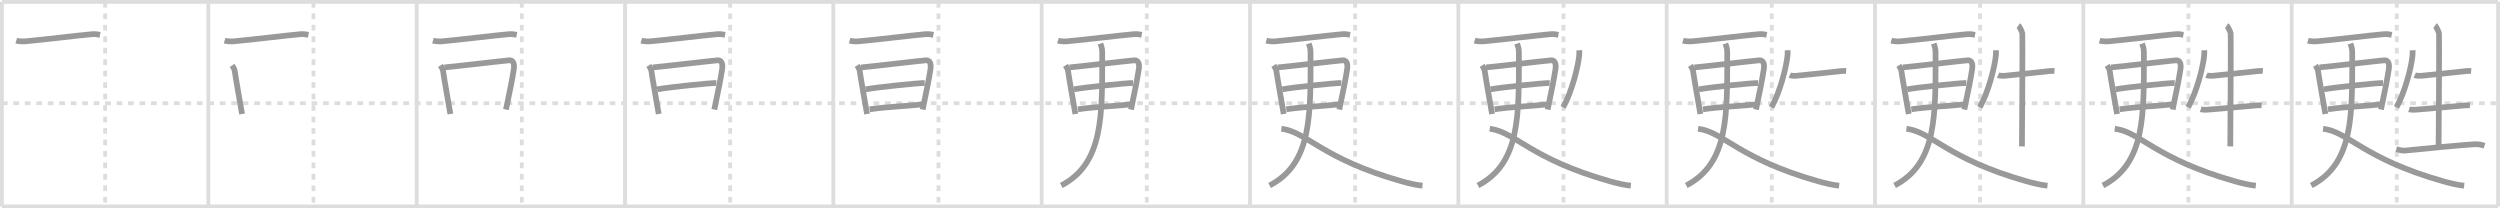 <svg width="1308px" height="109px" viewBox="0 0 1308 109" xmlns="http://www.w3.org/2000/svg" xmlns:xlink="http://www.w3.org/1999/xlink" xml:space="preserve" version="1.1" baseProfile="full">
<line x1="1" y1="1" x2="1307" y2="1" style="stroke:#ddd;stroke-width:2"></line>
<line x1="1" y1="1" x2="1" y2="108" style="stroke:#ddd;stroke-width:2"></line>
<line x1="1" y1="108" x2="1307" y2="108" style="stroke:#ddd;stroke-width:2"></line>
<line x1="1307" y1="1" x2="1307" y2="108" style="stroke:#ddd;stroke-width:2"></line>
<line x1="109" y1="1" x2="109" y2="108" style="stroke:#ddd;stroke-width:2"></line>
<line x1="218" y1="1" x2="218" y2="108" style="stroke:#ddd;stroke-width:2"></line>
<line x1="327" y1="1" x2="327" y2="108" style="stroke:#ddd;stroke-width:2"></line>
<line x1="436" y1="1" x2="436" y2="108" style="stroke:#ddd;stroke-width:2"></line>
<line x1="545" y1="1" x2="545" y2="108" style="stroke:#ddd;stroke-width:2"></line>
<line x1="654" y1="1" x2="654" y2="108" style="stroke:#ddd;stroke-width:2"></line>
<line x1="763" y1="1" x2="763" y2="108" style="stroke:#ddd;stroke-width:2"></line>
<line x1="872" y1="1" x2="872" y2="108" style="stroke:#ddd;stroke-width:2"></line>
<line x1="981" y1="1" x2="981" y2="108" style="stroke:#ddd;stroke-width:2"></line>
<line x1="1090" y1="1" x2="1090" y2="108" style="stroke:#ddd;stroke-width:2"></line>
<line x1="1199" y1="1" x2="1199" y2="108" style="stroke:#ddd;stroke-width:2"></line>
<line x1="1" y1="54" x2="1307" y2="54" style="stroke:#ddd;stroke-width:2;stroke-dasharray:3 3"></line>
<line x1="55" y1="1" x2="55" y2="108" style="stroke:#ddd;stroke-width:2;stroke-dasharray:3 3"></line>
<line x1="164" y1="1" x2="164" y2="108" style="stroke:#ddd;stroke-width:2;stroke-dasharray:3 3"></line>
<line x1="273" y1="1" x2="273" y2="108" style="stroke:#ddd;stroke-width:2;stroke-dasharray:3 3"></line>
<line x1="382" y1="1" x2="382" y2="108" style="stroke:#ddd;stroke-width:2;stroke-dasharray:3 3"></line>
<line x1="491" y1="1" x2="491" y2="108" style="stroke:#ddd;stroke-width:2;stroke-dasharray:3 3"></line>
<line x1="600" y1="1" x2="600" y2="108" style="stroke:#ddd;stroke-width:2;stroke-dasharray:3 3"></line>
<line x1="709" y1="1" x2="709" y2="108" style="stroke:#ddd;stroke-width:2;stroke-dasharray:3 3"></line>
<line x1="818" y1="1" x2="818" y2="108" style="stroke:#ddd;stroke-width:2;stroke-dasharray:3 3"></line>
<line x1="927" y1="1" x2="927" y2="108" style="stroke:#ddd;stroke-width:2;stroke-dasharray:3 3"></line>
<line x1="1036" y1="1" x2="1036" y2="108" style="stroke:#ddd;stroke-width:2;stroke-dasharray:3 3"></line>
<line x1="1145" y1="1" x2="1145" y2="108" style="stroke:#ddd;stroke-width:2;stroke-dasharray:3 3"></line>
<line x1="1254" y1="1" x2="1254" y2="108" style="stroke:#ddd;stroke-width:2;stroke-dasharray:3 3"></line>
<path d="M8.51,21.27c1.22,0.36,3.43,0.47,4.66,0.36c9.83-0.88,25.58-2.88,34.94-3.74c2.02-0.19,3.24,0.17,4.25,0.35" style="fill:none;stroke:#999;stroke-width:3"></path>

<path d="M117.51,21.27c1.22,0.36,3.43,0.47,4.66,0.36c9.83-0.88,25.58-2.88,34.94-3.74c2.02-0.19,3.24,0.17,4.25,0.35" style="fill:none;stroke:#999;stroke-width:3"></path>
<path d="M121.45,34.21c0.42,0.66,1.25,1.97,1.34,2.84C123.0,39,126.53,58.96,126.64,59.65" style="fill:none;stroke:#999;stroke-width:3"></path>

<path d="M226.51,21.27c1.22,0.36,3.43,0.47,4.66,0.36c9.83-0.88,25.58-2.88,34.94-3.74c2.02-0.19,3.24,0.17,4.25,0.35" style="fill:none;stroke:#999;stroke-width:3"></path>
<path d="M230.45,34.21c0.42,0.66,1.25,1.97,1.34,2.84C232.0,39,235.53,58.96,235.64,59.65" style="fill:none;stroke:#999;stroke-width:3"></path>
<path d="M232.49,35.27c2.36-0.11,31.86-3.59,34.01-3.72c1.79-0.11,2.83,1.44,2.31,4.72c-0.81,5.17-1.67,9.61-4.08,21.05" style="fill:none;stroke:#999;stroke-width:3"></path>

<path d="M335.51,21.27c1.22,0.36,3.43,0.47,4.66,0.36c9.83-0.88,25.58-2.88,34.94-3.74c2.02-0.19,3.24,0.17,4.25,0.35" style="fill:none;stroke:#999;stroke-width:3"></path>
<path d="M339.45,34.21c0.42,0.66,1.25,1.97,1.34,2.84C341.0,39,344.53,58.96,344.64,59.65" style="fill:none;stroke:#999;stroke-width:3"></path>
<path d="M341.49,35.27c2.36-0.11,31.86-3.59,34.01-3.72c1.79-0.11,2.83,1.44,2.31,4.72c-0.81,5.17-1.67,9.61-4.08,21.05" style="fill:none;stroke:#999;stroke-width:3"></path>
<path d="M343.86,46.74c5.95-1.12,27.32-3.31,30.94-3.31" style="fill:none;stroke:#999;stroke-width:3"></path>

<path d="M444.51,21.27c1.22,0.36,3.43,0.47,4.66,0.36c9.83-0.88,25.58-2.88,34.94-3.74c2.02-0.19,3.24,0.17,4.25,0.35" style="fill:none;stroke:#999;stroke-width:3"></path>
<path d="M448.45,34.21c0.42,0.66,1.25,1.97,1.34,2.84C450.0,39,453.53,58.96,453.64,59.65" style="fill:none;stroke:#999;stroke-width:3"></path>
<path d="M450.49,35.27c2.36-0.11,31.86-3.59,34.01-3.72c1.79-0.11,2.83,1.44,2.31,4.72c-0.81,5.17-1.67,9.61-4.08,21.05" style="fill:none;stroke:#999;stroke-width:3"></path>
<path d="M452.86,46.74c5.95-1.12,27.32-3.31,30.94-3.31" style="fill:none;stroke:#999;stroke-width:3"></path>
<path d="M454.98,57.18c9.21-1.34,18.13-1.55,27.95-2.59" style="fill:none;stroke:#999;stroke-width:3"></path>

<path d="M553.51,21.27c1.22,0.36,3.43,0.47,4.66,0.36c9.83-0.88,25.58-2.88,34.94-3.74c2.02-0.19,3.24,0.17,4.25,0.35" style="fill:none;stroke:#999;stroke-width:3"></path>
<path d="M557.45,34.21c0.42,0.66,1.25,1.97,1.34,2.84C559.0,39,562.53,58.96,562.64,59.65" style="fill:none;stroke:#999;stroke-width:3"></path>
<path d="M559.49,35.27c2.36-0.11,31.86-3.59,34.01-3.72c1.79-0.11,2.83,1.44,2.31,4.72c-0.81,5.17-1.67,9.61-4.08,21.05" style="fill:none;stroke:#999;stroke-width:3"></path>
<path d="M561.86,46.74c5.95-1.12,27.32-3.31,30.94-3.31" style="fill:none;stroke:#999;stroke-width:3"></path>
<path d="M563.98,57.18c9.21-1.34,18.13-1.55,27.95-2.59" style="fill:none;stroke:#999;stroke-width:3"></path>
<path d="M575.71,22.8c0.53,1.42,0.97,2.6,0.97,4.66c0,32.68,0.82,58.04-21.43,69.58" style="fill:none;stroke:#999;stroke-width:3"></path>

<path d="M662.51,21.27c1.22,0.36,3.43,0.47,4.66,0.36c9.83-0.88,25.58-2.88,34.94-3.74c2.02-0.19,3.24,0.17,4.25,0.35" style="fill:none;stroke:#999;stroke-width:3"></path>
<path d="M666.45,34.21c0.42,0.66,1.25,1.97,1.34,2.84C668.0,39,671.53,58.96,671.64,59.65" style="fill:none;stroke:#999;stroke-width:3"></path>
<path d="M668.49,35.27c2.36-0.11,31.86-3.59,34.01-3.72c1.79-0.11,2.83,1.44,2.31,4.72c-0.81,5.17-1.67,9.61-4.08,21.05" style="fill:none;stroke:#999;stroke-width:3"></path>
<path d="M670.86,46.74c5.95-1.12,27.32-3.31,30.94-3.31" style="fill:none;stroke:#999;stroke-width:3"></path>
<path d="M672.98,57.18c9.21-1.34,18.13-1.55,27.95-2.59" style="fill:none;stroke:#999;stroke-width:3"></path>
<path d="M684.71,22.8c0.53,1.42,0.97,2.6,0.97,4.66c0,32.68,0.82,58.04-21.43,69.58" style="fill:none;stroke:#999;stroke-width:3"></path>
<path d="M670.43,67.36C683.85,69.02,691.5,83,733.15,94.81c3.81,1.08,7.39,1.95,11.1,2.34" style="fill:none;stroke:#999;stroke-width:3"></path>

<path d="M771.51,21.27c1.22,0.36,3.43,0.47,4.66,0.36c9.83-0.88,25.58-2.88,34.94-3.74c2.02-0.19,3.24,0.17,4.25,0.35" style="fill:none;stroke:#999;stroke-width:3"></path>
<path d="M775.45,34.21c0.42,0.66,1.25,1.97,1.34,2.84C777.0,39,780.53,58.96,780.64,59.65" style="fill:none;stroke:#999;stroke-width:3"></path>
<path d="M777.49,35.27c2.36-0.11,31.86-3.59,34.01-3.72c1.79-0.11,2.83,1.44,2.31,4.72c-0.81,5.17-1.67,9.61-4.08,21.05" style="fill:none;stroke:#999;stroke-width:3"></path>
<path d="M779.86,46.74c5.95-1.12,27.32-3.31,30.94-3.31" style="fill:none;stroke:#999;stroke-width:3"></path>
<path d="M781.98,57.18c9.21-1.34,18.13-1.55,27.95-2.59" style="fill:none;stroke:#999;stroke-width:3"></path>
<path d="M793.71,22.8c0.53,1.42,0.97,2.6,0.97,4.66c0,32.68,0.82,58.04-21.43,69.58" style="fill:none;stroke:#999;stroke-width:3"></path>
<path d="M779.43,67.36C792.85,69.02,800.5,83,842.15,94.81c3.81,1.08,7.39,1.95,11.1,2.34" style="fill:none;stroke:#999;stroke-width:3"></path>
<path d="M826.27,26.29c0.03,0.7,0.05,1.82-0.05,2.83c-0.58,5.96-3.88,19.03-8.4,27.03" style="fill:none;stroke:#999;stroke-width:3"></path>

<path d="M880.51,21.27c1.22,0.36,3.43,0.47,4.66,0.36c9.83-0.88,25.58-2.88,34.94-3.74c2.02-0.19,3.24,0.17,4.25,0.35" style="fill:none;stroke:#999;stroke-width:3"></path>
<path d="M884.45,34.21c0.42,0.66,1.25,1.97,1.34,2.84C886.0,39,889.53,58.96,889.64,59.65" style="fill:none;stroke:#999;stroke-width:3"></path>
<path d="M886.49,35.27c2.36-0.11,31.86-3.59,34.01-3.72c1.79-0.11,2.83,1.44,2.31,4.72c-0.81,5.17-1.67,9.61-4.08,21.05" style="fill:none;stroke:#999;stroke-width:3"></path>
<path d="M888.86,46.74c5.95-1.12,27.32-3.31,30.94-3.31" style="fill:none;stroke:#999;stroke-width:3"></path>
<path d="M890.98,57.18c9.21-1.34,18.13-1.55,27.95-2.59" style="fill:none;stroke:#999;stroke-width:3"></path>
<path d="M902.71,22.8c0.53,1.42,0.97,2.6,0.97,4.66c0,32.68,0.82,58.04-21.43,69.58" style="fill:none;stroke:#999;stroke-width:3"></path>
<path d="M888.43,67.36C901.85,69.02,909.5,83,951.15,94.81c3.81,1.08,7.39,1.95,11.1,2.34" style="fill:none;stroke:#999;stroke-width:3"></path>
<path d="M935.27,26.29c0.03,0.7,0.05,1.82-0.05,2.83c-0.58,5.96-3.88,19.03-8.4,27.03" style="fill:none;stroke:#999;stroke-width:3"></path>
<path d="M936.4,39.3c0.82,0.38,2.32,0.45,3.14,0.38c5.91-0.54,18.62-1.91,23.72-2.49c1.36-0.15,1.92-0.09,2.65-0.02" style="fill:none;stroke:#999;stroke-width:3"></path>

<path d="M989.51,21.27c1.22,0.36,3.43,0.47,4.66,0.36c9.83-0.88,25.58-2.88,34.94-3.74c2.02-0.19,3.24,0.17,4.25,0.35" style="fill:none;stroke:#999;stroke-width:3"></path>
<path d="M993.45,34.21c0.42,0.66,1.25,1.97,1.34,2.84C995.0,39,998.53,58.96,998.64,59.65" style="fill:none;stroke:#999;stroke-width:3"></path>
<path d="M995.49,35.27c2.36-0.11,31.86-3.59,34.01-3.72c1.79-0.11,2.83,1.44,2.31,4.72c-0.81,5.17-1.67,9.61-4.08,21.05" style="fill:none;stroke:#999;stroke-width:3"></path>
<path d="M997.86,46.74c5.95-1.12,27.32-3.31,30.94-3.31" style="fill:none;stroke:#999;stroke-width:3"></path>
<path d="M999.98,57.18c9.21-1.34,18.13-1.55,27.95-2.59" style="fill:none;stroke:#999;stroke-width:3"></path>
<path d="M1011.71,22.8c0.53,1.42,0.97,2.6,0.97,4.66c0,32.68,0.82,58.04-21.43,69.58" style="fill:none;stroke:#999;stroke-width:3"></path>
<path d="M997.43,67.36C1010.85,69.02,1018.5,83,1060.15,94.81c3.81,1.08,7.39,1.95,11.1,2.34" style="fill:none;stroke:#999;stroke-width:3"></path>
<path d="M1044.27,26.29c0.03,0.7,0.05,1.82-0.05,2.83c-0.58,5.96-3.88,19.03-8.4,27.03" style="fill:none;stroke:#999;stroke-width:3"></path>
<path d="M1045.4,39.3c0.82,0.38,2.32,0.45,3.14,0.38c5.91-0.54,18.62-1.91,23.72-2.49c1.36-0.15,1.92-0.09,2.65-0.02" style="fill:none;stroke:#999;stroke-width:3"></path>
<path d="M1055.99,13.38c0.63,0.44,1.98,3.29,2.1,4.17s-0.08,53.57-0.21,59.05" style="fill:none;stroke:#999;stroke-width:3"></path>

<path d="M1098.51,21.27c1.22,0.36,3.43,0.47,4.66,0.36c9.83-0.88,25.58-2.88,34.94-3.74c2.02-0.19,3.24,0.17,4.25,0.35" style="fill:none;stroke:#999;stroke-width:3"></path>
<path d="M1102.45,34.21c0.42,0.66,1.25,1.97,1.34,2.84C1104.0,39,1107.53,58.96,1107.64,59.65" style="fill:none;stroke:#999;stroke-width:3"></path>
<path d="M1104.49,35.27c2.36-0.11,31.86-3.59,34.01-3.72c1.79-0.11,2.83,1.44,2.31,4.72c-0.81,5.17-1.67,9.61-4.08,21.05" style="fill:none;stroke:#999;stroke-width:3"></path>
<path d="M1106.86,46.74c5.95-1.12,27.32-3.31,30.94-3.31" style="fill:none;stroke:#999;stroke-width:3"></path>
<path d="M1108.98,57.18c9.21-1.34,18.13-1.55,27.95-2.59" style="fill:none;stroke:#999;stroke-width:3"></path>
<path d="M1120.71,22.8c0.53,1.42,0.97,2.6,0.97,4.66c0,32.68,0.82,58.04-21.43,69.58" style="fill:none;stroke:#999;stroke-width:3"></path>
<path d="M1106.43,67.36C1119.85,69.02,1127.5,83,1169.15,94.81c3.81,1.08,7.39,1.95,11.1,2.34" style="fill:none;stroke:#999;stroke-width:3"></path>
<path d="M1153.27,26.29c0.03,0.7,0.05,1.82-0.05,2.83c-0.58,5.96-3.88,19.03-8.4,27.03" style="fill:none;stroke:#999;stroke-width:3"></path>
<path d="M1154.4,39.3c0.82,0.38,2.32,0.45,3.14,0.38c5.91-0.54,18.62-1.91,23.72-2.49c1.36-0.15,1.92-0.09,2.65-0.02" style="fill:none;stroke:#999;stroke-width:3"></path>
<path d="M1164.99,13.38c0.63,0.44,1.98,3.29,2.1,4.17s-0.08,53.57-0.21,59.05" style="fill:none;stroke:#999;stroke-width:3"></path>
<path d="M1151.42,57.17c0.81,0.24,2.28,0.28,3.09,0.24c5.82-0.34,21.15-1.92,26.17-2.28c1.34-0.1,1.9-0.05,2.6-0.01" style="fill:none;stroke:#999;stroke-width:3"></path>

<path d="M1207.51,21.27c1.22,0.36,3.43,0.47,4.66,0.36c9.83-0.88,25.58-2.88,34.94-3.74c2.02-0.19,3.24,0.17,4.25,0.35" style="fill:none;stroke:#999;stroke-width:3"></path>
<path d="M1211.45,34.21c0.42,0.66,1.25,1.97,1.34,2.84C1213.0,39,1216.53,58.96,1216.64,59.65" style="fill:none;stroke:#999;stroke-width:3"></path>
<path d="M1213.49,35.27c2.36-0.11,31.86-3.59,34.01-3.72c1.79-0.11,2.83,1.44,2.31,4.72c-0.81,5.17-1.67,9.61-4.08,21.05" style="fill:none;stroke:#999;stroke-width:3"></path>
<path d="M1215.86,46.74c5.95-1.12,27.32-3.31,30.94-3.31" style="fill:none;stroke:#999;stroke-width:3"></path>
<path d="M1217.98,57.18c9.21-1.34,18.13-1.55,27.95-2.59" style="fill:none;stroke:#999;stroke-width:3"></path>
<path d="M1229.71,22.8c0.53,1.42,0.97,2.6,0.97,4.66c0,32.68,0.82,58.04-21.43,69.58" style="fill:none;stroke:#999;stroke-width:3"></path>
<path d="M1215.43,67.36C1228.85,69.02,1236.5,83,1278.15,94.81c3.81,1.08,7.39,1.95,11.1,2.34" style="fill:none;stroke:#999;stroke-width:3"></path>
<path d="M1262.27,26.29c0.03,0.7,0.05,1.82-0.05,2.83c-0.58,5.96-3.88,19.03-8.4,27.03" style="fill:none;stroke:#999;stroke-width:3"></path>
<path d="M1263.4,39.3c0.82,0.38,2.32,0.45,3.14,0.38c5.91-0.54,18.62-1.91,23.72-2.49c1.36-0.15,1.92-0.09,2.65-0.02" style="fill:none;stroke:#999;stroke-width:3"></path>
<path d="M1273.99,13.38c0.63,0.44,1.98,3.29,2.1,4.17s-0.08,53.57-0.21,59.05" style="fill:none;stroke:#999;stroke-width:3"></path>
<path d="M1260.42,57.17c0.81,0.24,2.28,0.28,3.09,0.24c5.82-0.34,21.15-1.92,26.17-2.28c1.34-0.1,1.9-0.05,2.6-0.01" style="fill:none;stroke:#999;stroke-width:3"></path>
<path d="M1253.73,78.06c1.13,0.25,3.2,0.86,4.33,0.75c10.7-1.06,29.61-2.95,36.64-3.34c1.87-0.1,3.46,0.21,5.19,0.82" style="fill:none;stroke:#999;stroke-width:3"></path>

</svg>